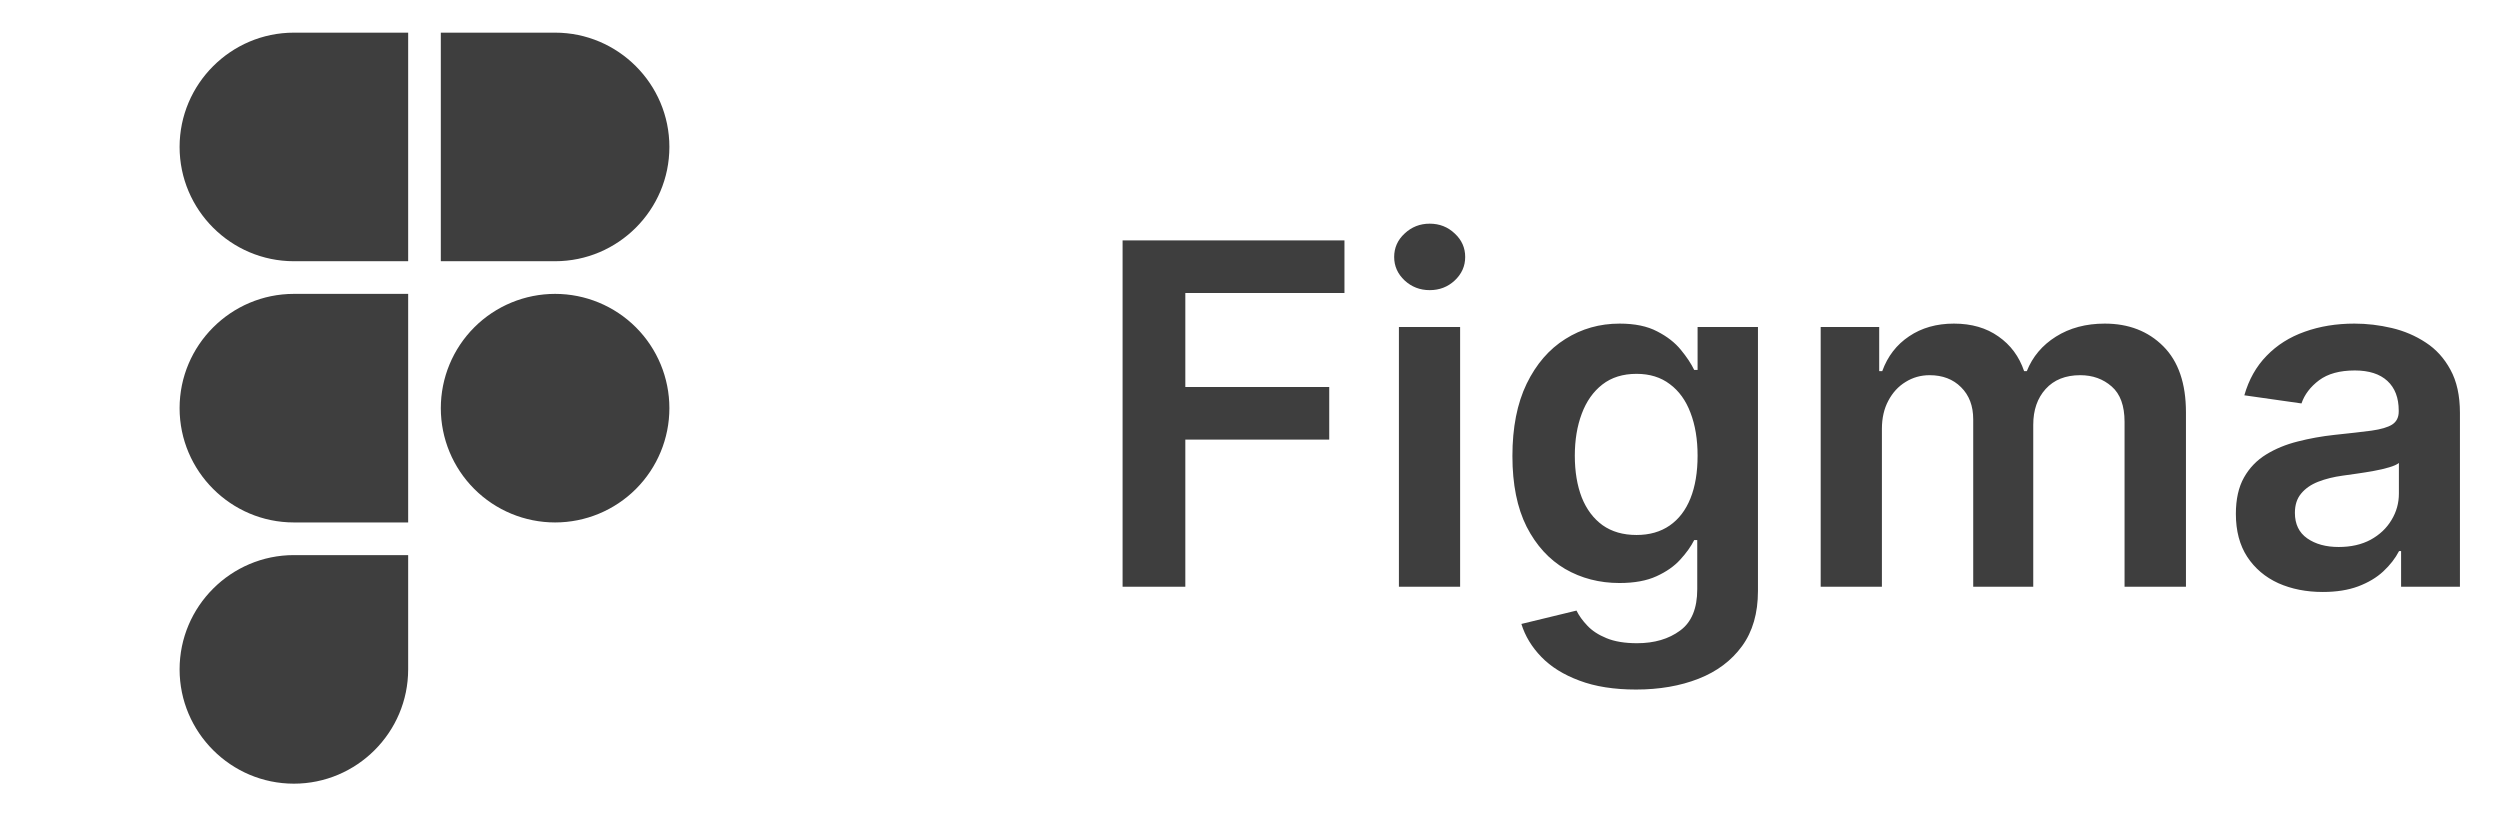 <svg width="147" height="48" viewBox="0 0 147 48" fill="none" xmlns="http://www.w3.org/2000/svg">
<path d="M24 1.92V15.36H17.28C13.579 15.36 10.56 12.341 10.56 8.64C10.56 4.939 13.579 1.92 17.28 1.92H24ZM24 17.28V30.72H17.28C13.579 30.72 10.56 27.701 10.56 24C10.56 20.299 13.579 17.28 17.28 17.28H24ZM24 32.64V39.36C24 43.061 20.981 46.08 17.28 46.08C13.579 46.08 10.56 43.061 10.56 39.36C10.56 35.659 13.579 32.64 17.28 32.64H24ZM39.36 8.64C39.36 12.341 36.341 15.36 32.64 15.36H25.92V1.92H32.64C36.341 1.92 39.36 4.939 39.36 8.64ZM32.64 17.28C30.858 17.28 29.148 17.988 27.888 19.248C26.628 20.508 25.92 22.218 25.92 24C25.92 25.782 26.628 27.491 27.888 28.752C29.148 30.012 30.858 30.72 32.64 30.72C34.422 30.72 36.132 30.012 37.392 28.752C38.652 27.491 39.36 25.782 39.36 24C39.36 22.218 38.652 20.508 37.392 19.248C36.132 17.988 34.422 17.28 32.64 17.28Z" fill="#3E3E3E"/>
<path d="M66.008 34.5V14.136H79.054V17.229H69.697V22.757H78.159V25.849H69.697V34.5H66.008ZM82.256 34.5V19.227H85.855V34.5H82.256ZM84.065 17.06C83.495 17.06 83.005 16.871 82.594 16.493C82.183 16.108 81.977 15.648 81.977 15.111C81.977 14.567 82.183 14.107 82.594 13.729C83.005 13.344 83.495 13.152 84.065 13.152C84.642 13.152 85.133 13.344 85.537 13.729C85.948 14.107 86.153 14.567 86.153 15.111C86.153 15.648 85.948 16.108 85.537 16.493C85.133 16.871 84.642 17.06 84.065 17.06ZM96.198 40.545C94.906 40.545 93.796 40.37 92.868 40.019C91.939 39.674 91.194 39.21 90.63 38.626C90.067 38.043 89.676 37.397 89.457 36.688L92.698 35.902C92.844 36.2 93.056 36.495 93.335 36.787C93.613 37.085 93.988 37.331 94.459 37.523C94.936 37.722 95.536 37.821 96.258 37.821C97.279 37.821 98.124 37.572 98.794 37.075C99.463 36.585 99.798 35.776 99.798 34.649V31.756H99.619C99.433 32.127 99.162 32.508 98.804 32.899C98.452 33.29 97.985 33.618 97.402 33.883C96.825 34.149 96.099 34.281 95.224 34.281C94.051 34.281 92.987 34.006 92.032 33.456C91.084 32.899 90.329 32.071 89.765 30.97C89.209 29.863 88.93 28.478 88.93 26.814C88.93 25.137 89.209 23.722 89.765 22.568C90.329 21.408 91.088 20.53 92.042 19.933C92.997 19.33 94.061 19.028 95.234 19.028C96.129 19.028 96.865 19.181 97.441 19.486C98.025 19.784 98.489 20.145 98.834 20.57C99.178 20.987 99.44 21.382 99.619 21.753H99.818V19.227H103.368V34.749C103.368 36.054 103.056 37.135 102.433 37.99C101.81 38.845 100.958 39.485 99.877 39.909C98.797 40.333 97.571 40.545 96.198 40.545ZM96.228 31.457C96.991 31.457 97.64 31.272 98.177 30.901C98.714 30.529 99.122 29.996 99.4 29.3C99.679 28.604 99.818 27.768 99.818 26.794C99.818 25.833 99.679 24.991 99.4 24.268C99.128 23.546 98.724 22.986 98.187 22.588C97.657 22.184 97.004 21.982 96.228 21.982C95.426 21.982 94.757 22.19 94.22 22.608C93.683 23.026 93.278 23.599 93.007 24.328C92.735 25.051 92.599 25.873 92.599 26.794C92.599 27.729 92.735 28.547 93.007 29.25C93.285 29.946 93.693 30.49 94.23 30.881C94.773 31.265 95.439 31.457 96.228 31.457ZM107.056 34.5V19.227H110.497V21.822H110.676C110.994 20.947 111.521 20.265 112.257 19.774C112.993 19.277 113.871 19.028 114.892 19.028C115.926 19.028 116.797 19.28 117.507 19.784C118.223 20.281 118.726 20.961 119.018 21.822H119.177C119.515 20.974 120.085 20.298 120.887 19.794C121.696 19.284 122.654 19.028 123.761 19.028C125.166 19.028 126.313 19.473 127.201 20.361C128.09 21.249 128.534 22.545 128.534 24.249V34.5H124.924V24.805C124.924 23.858 124.672 23.165 124.169 22.727C123.665 22.283 123.048 22.061 122.319 22.061C121.451 22.061 120.771 22.333 120.281 22.876C119.797 23.413 119.555 24.113 119.555 24.974V34.5H116.025V24.656C116.025 23.867 115.787 23.238 115.309 22.767C114.839 22.296 114.222 22.061 113.46 22.061C112.943 22.061 112.472 22.194 112.048 22.459C111.624 22.717 111.286 23.085 111.034 23.562C110.782 24.033 110.656 24.583 110.656 25.213V34.5H107.056ZM136.58 34.808C135.612 34.808 134.741 34.636 133.965 34.291C133.196 33.94 132.586 33.423 132.136 32.74C131.692 32.057 131.469 31.215 131.469 30.215C131.469 29.353 131.629 28.64 131.947 28.077C132.265 27.513 132.699 27.062 133.249 26.724C133.799 26.386 134.419 26.131 135.109 25.959C135.805 25.78 136.524 25.651 137.266 25.571C138.161 25.478 138.887 25.395 139.444 25.322C140.001 25.243 140.405 25.124 140.657 24.965C140.915 24.799 141.045 24.544 141.045 24.199V24.139C141.045 23.39 140.823 22.81 140.379 22.399C139.934 21.988 139.295 21.783 138.46 21.783C137.578 21.783 136.879 21.975 136.362 22.359C135.851 22.744 135.506 23.198 135.327 23.722L131.967 23.244C132.232 22.316 132.669 21.541 133.279 20.918C133.889 20.288 134.635 19.817 135.516 19.506C136.398 19.188 137.372 19.028 138.44 19.028C139.175 19.028 139.908 19.115 140.637 19.287C141.366 19.459 142.032 19.744 142.636 20.142C143.239 20.533 143.723 21.067 144.087 21.743C144.459 22.419 144.644 23.264 144.644 24.278V34.5H141.184V32.402H141.065C140.846 32.826 140.538 33.224 140.14 33.595C139.749 33.96 139.255 34.255 138.658 34.48C138.068 34.699 137.376 34.808 136.58 34.808ZM137.515 32.163C138.237 32.163 138.864 32.021 139.394 31.736C139.924 31.444 140.332 31.06 140.617 30.582C140.909 30.105 141.055 29.585 141.055 29.021V27.222C140.942 27.314 140.75 27.401 140.478 27.48C140.213 27.56 139.915 27.629 139.583 27.689C139.252 27.749 138.924 27.802 138.599 27.848C138.274 27.894 137.992 27.934 137.754 27.967C137.217 28.04 136.736 28.16 136.312 28.325C135.888 28.491 135.553 28.723 135.308 29.021C135.062 29.313 134.94 29.691 134.94 30.155C134.94 30.818 135.182 31.318 135.665 31.656C136.149 31.994 136.766 32.163 137.515 32.163Z" fill="#3E3E3E"/>
</svg>
